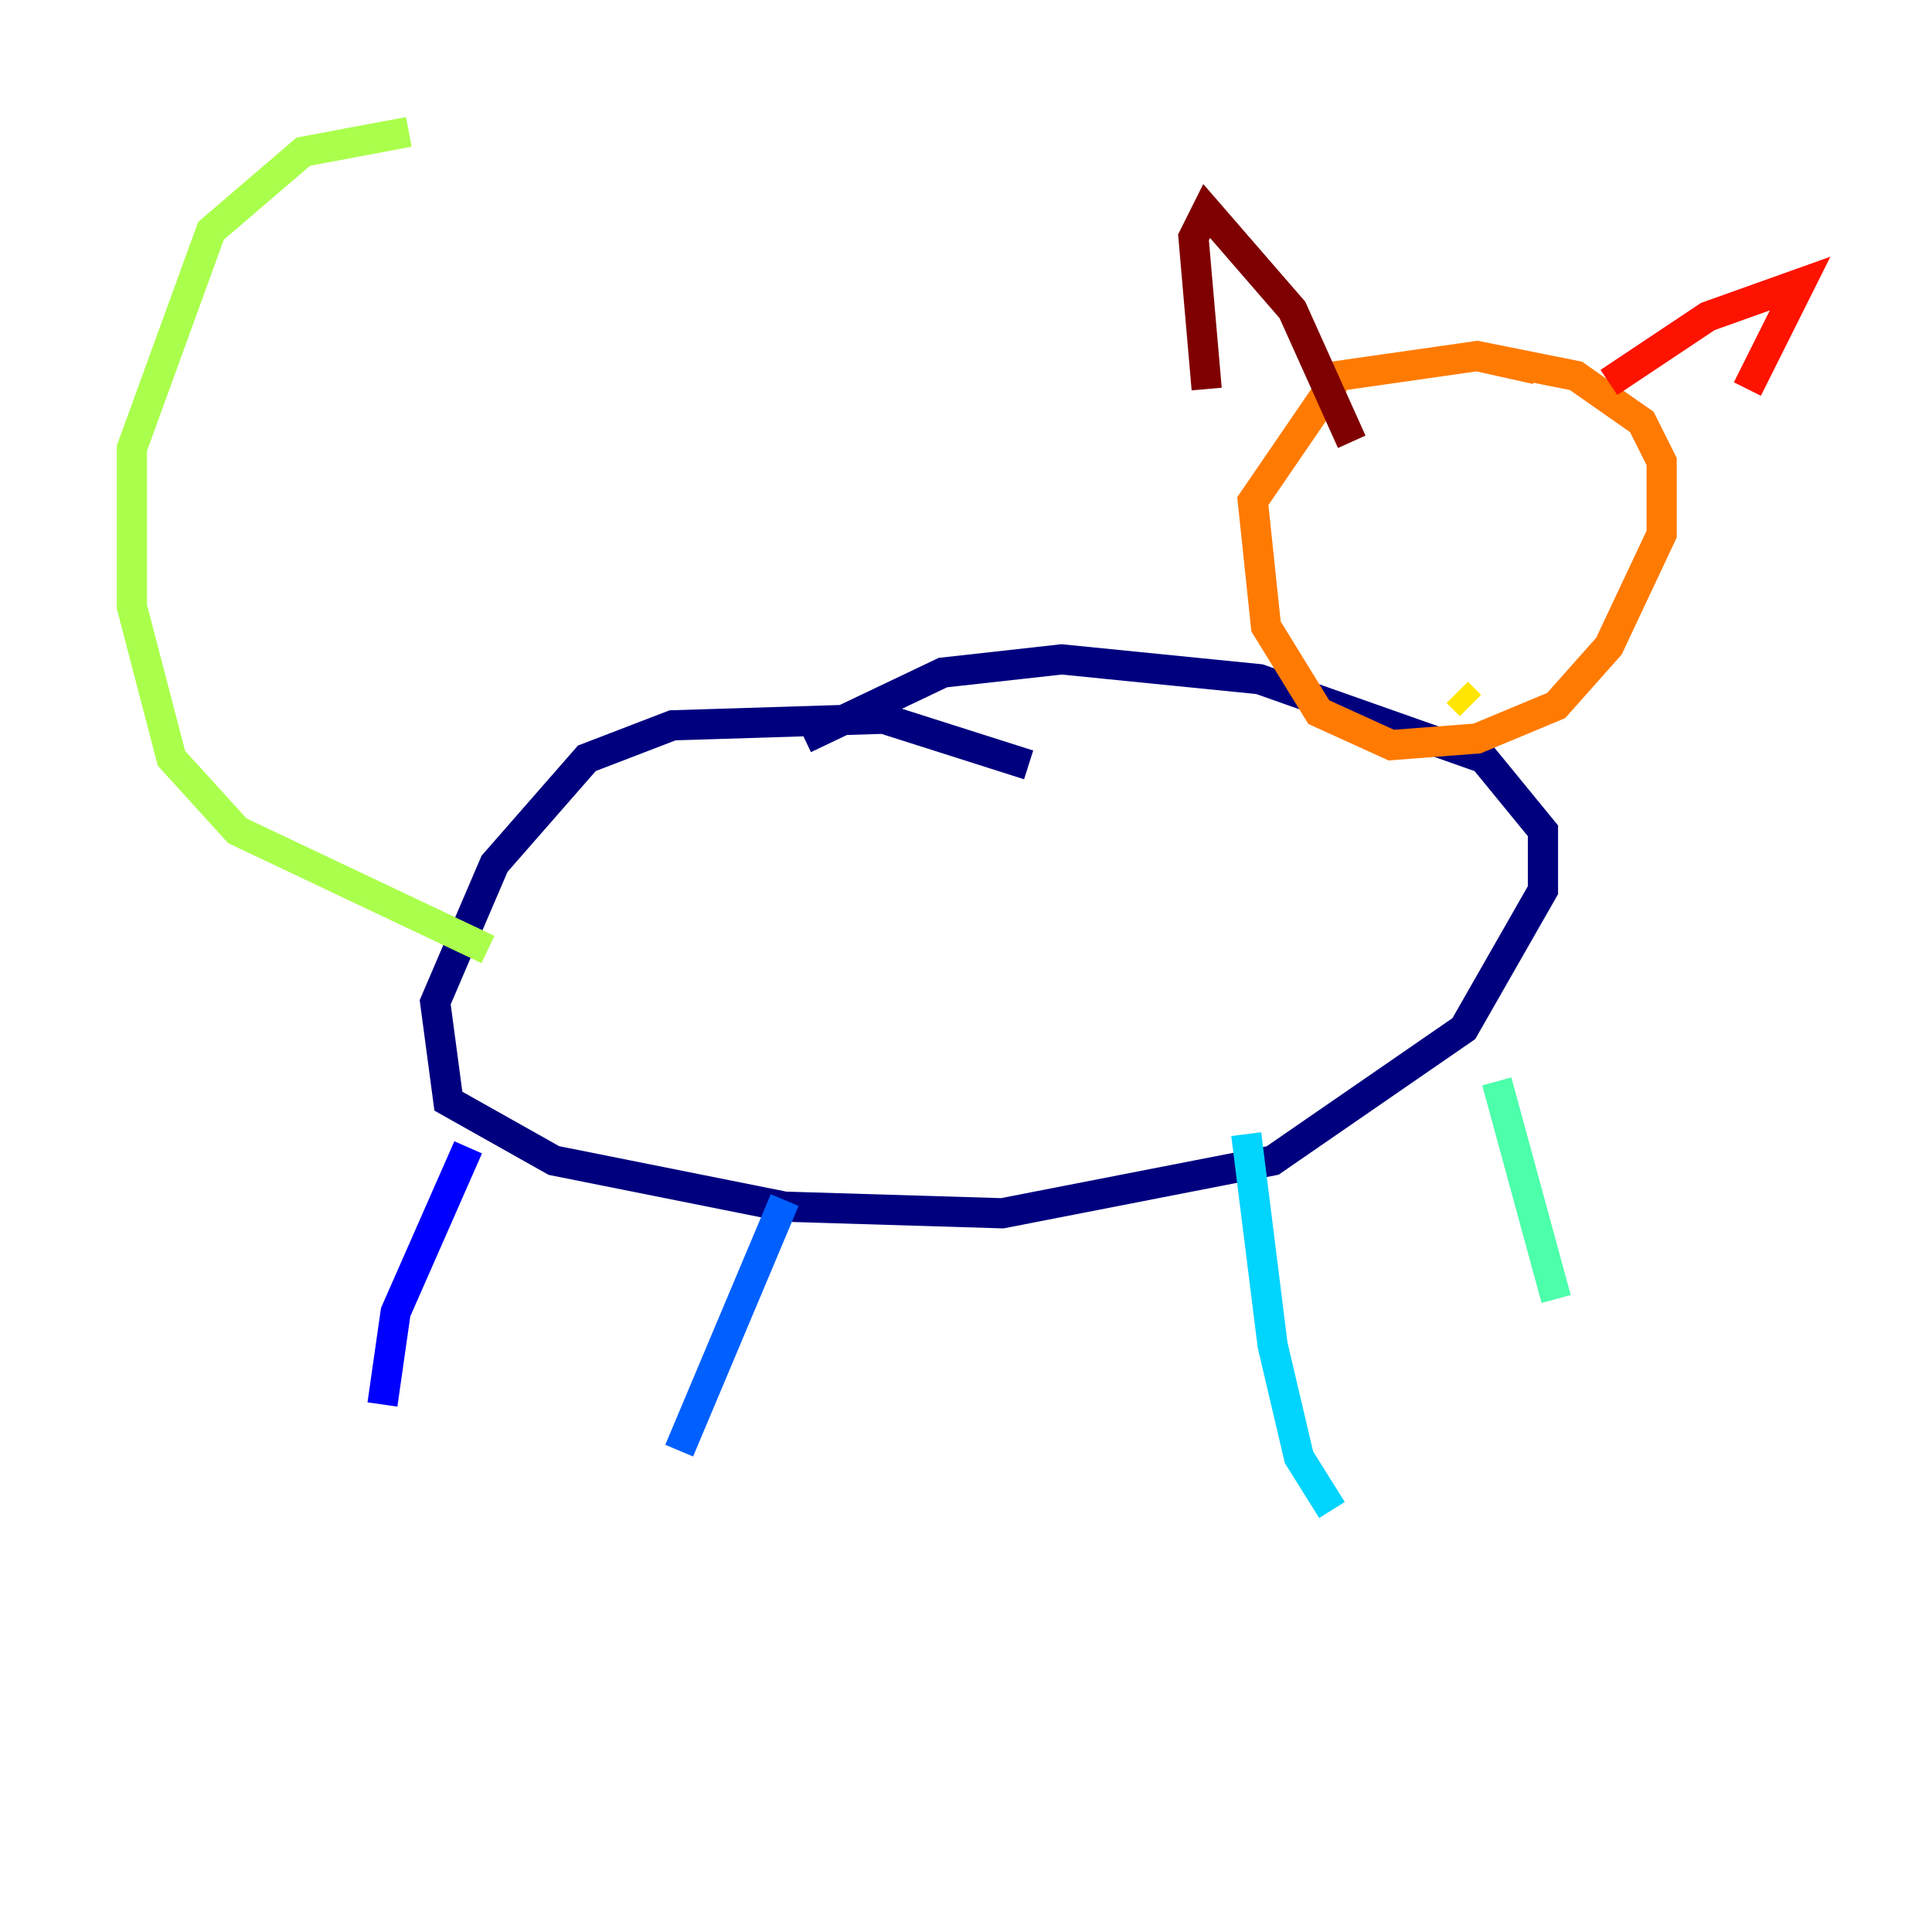 <?xml version="1.0" encoding="utf-8" ?>
<svg baseProfile="tiny" height="128" version="1.2" viewBox="0,0,128,128" width="128" xmlns="http://www.w3.org/2000/svg" xmlns:ev="http://www.w3.org/2001/xml-events" xmlns:xlink="http://www.w3.org/1999/xlink"><defs /><polyline fill="none" points="68.15,50.676 58.539,47.618 44.56,48.055 38.88,50.239 32.764,57.229 28.833,66.403 29.706,72.956 36.696,76.887 51.986,79.945 66.403,80.382 84.314,76.887 96.983,68.15 102.225,58.976 102.225,55.044 98.293,50.239 83.44,44.997 70.335,43.686 62.471,44.56 53.297,48.928" stroke="#00007f" stroke-width="2" /><polyline fill="none" points="31.017,76.014 26.212,86.935 25.338,93.051" stroke="#0000fe" stroke-width="2" /><polyline fill="none" points="51.986,79.508 44.997,96.109" stroke="#0060ff" stroke-width="2" /><polyline fill="none" points="82.567,75.14 84.314,89.12 86.061,96.546 88.246,100.041" stroke="#00d4ff" stroke-width="2" /><polyline fill="none" points="99.167,71.645 103.099,86.061" stroke="#4cffaa" stroke-width="2" /><polyline fill="none" points="32.328,62.908 15.727,55.044 11.358,50.239 8.737,40.191 8.737,29.706 13.979,15.29 20.096,10.048 27.085,8.737" stroke="#aaff4c" stroke-width="2" /><polyline fill="none" points="97.42,46.744 96.546,45.87" stroke="#ffe500" stroke-width="2" /><polyline fill="none" points="101.788,24.464 97.857,23.59 88.683,24.901 83.003,33.201 83.877,41.502 87.372,47.181 92.177,49.365 97.857,48.928 103.099,46.744 106.594,42.812 110.089,35.386 110.089,30.58 108.778,27.959 104.41,24.901 97.857,23.59" stroke="#ff7a00" stroke-width="2" /><polyline fill="none" points="106.594,25.338 113.147,20.969 119.263,18.785 115.768,25.775" stroke="#fe1200" stroke-width="2" /><polyline fill="none" points="89.556,29.27 85.625,20.532 79.945,13.979 79.072,15.727 79.945,25.775" stroke="#7f0000" stroke-width="2" /></svg>